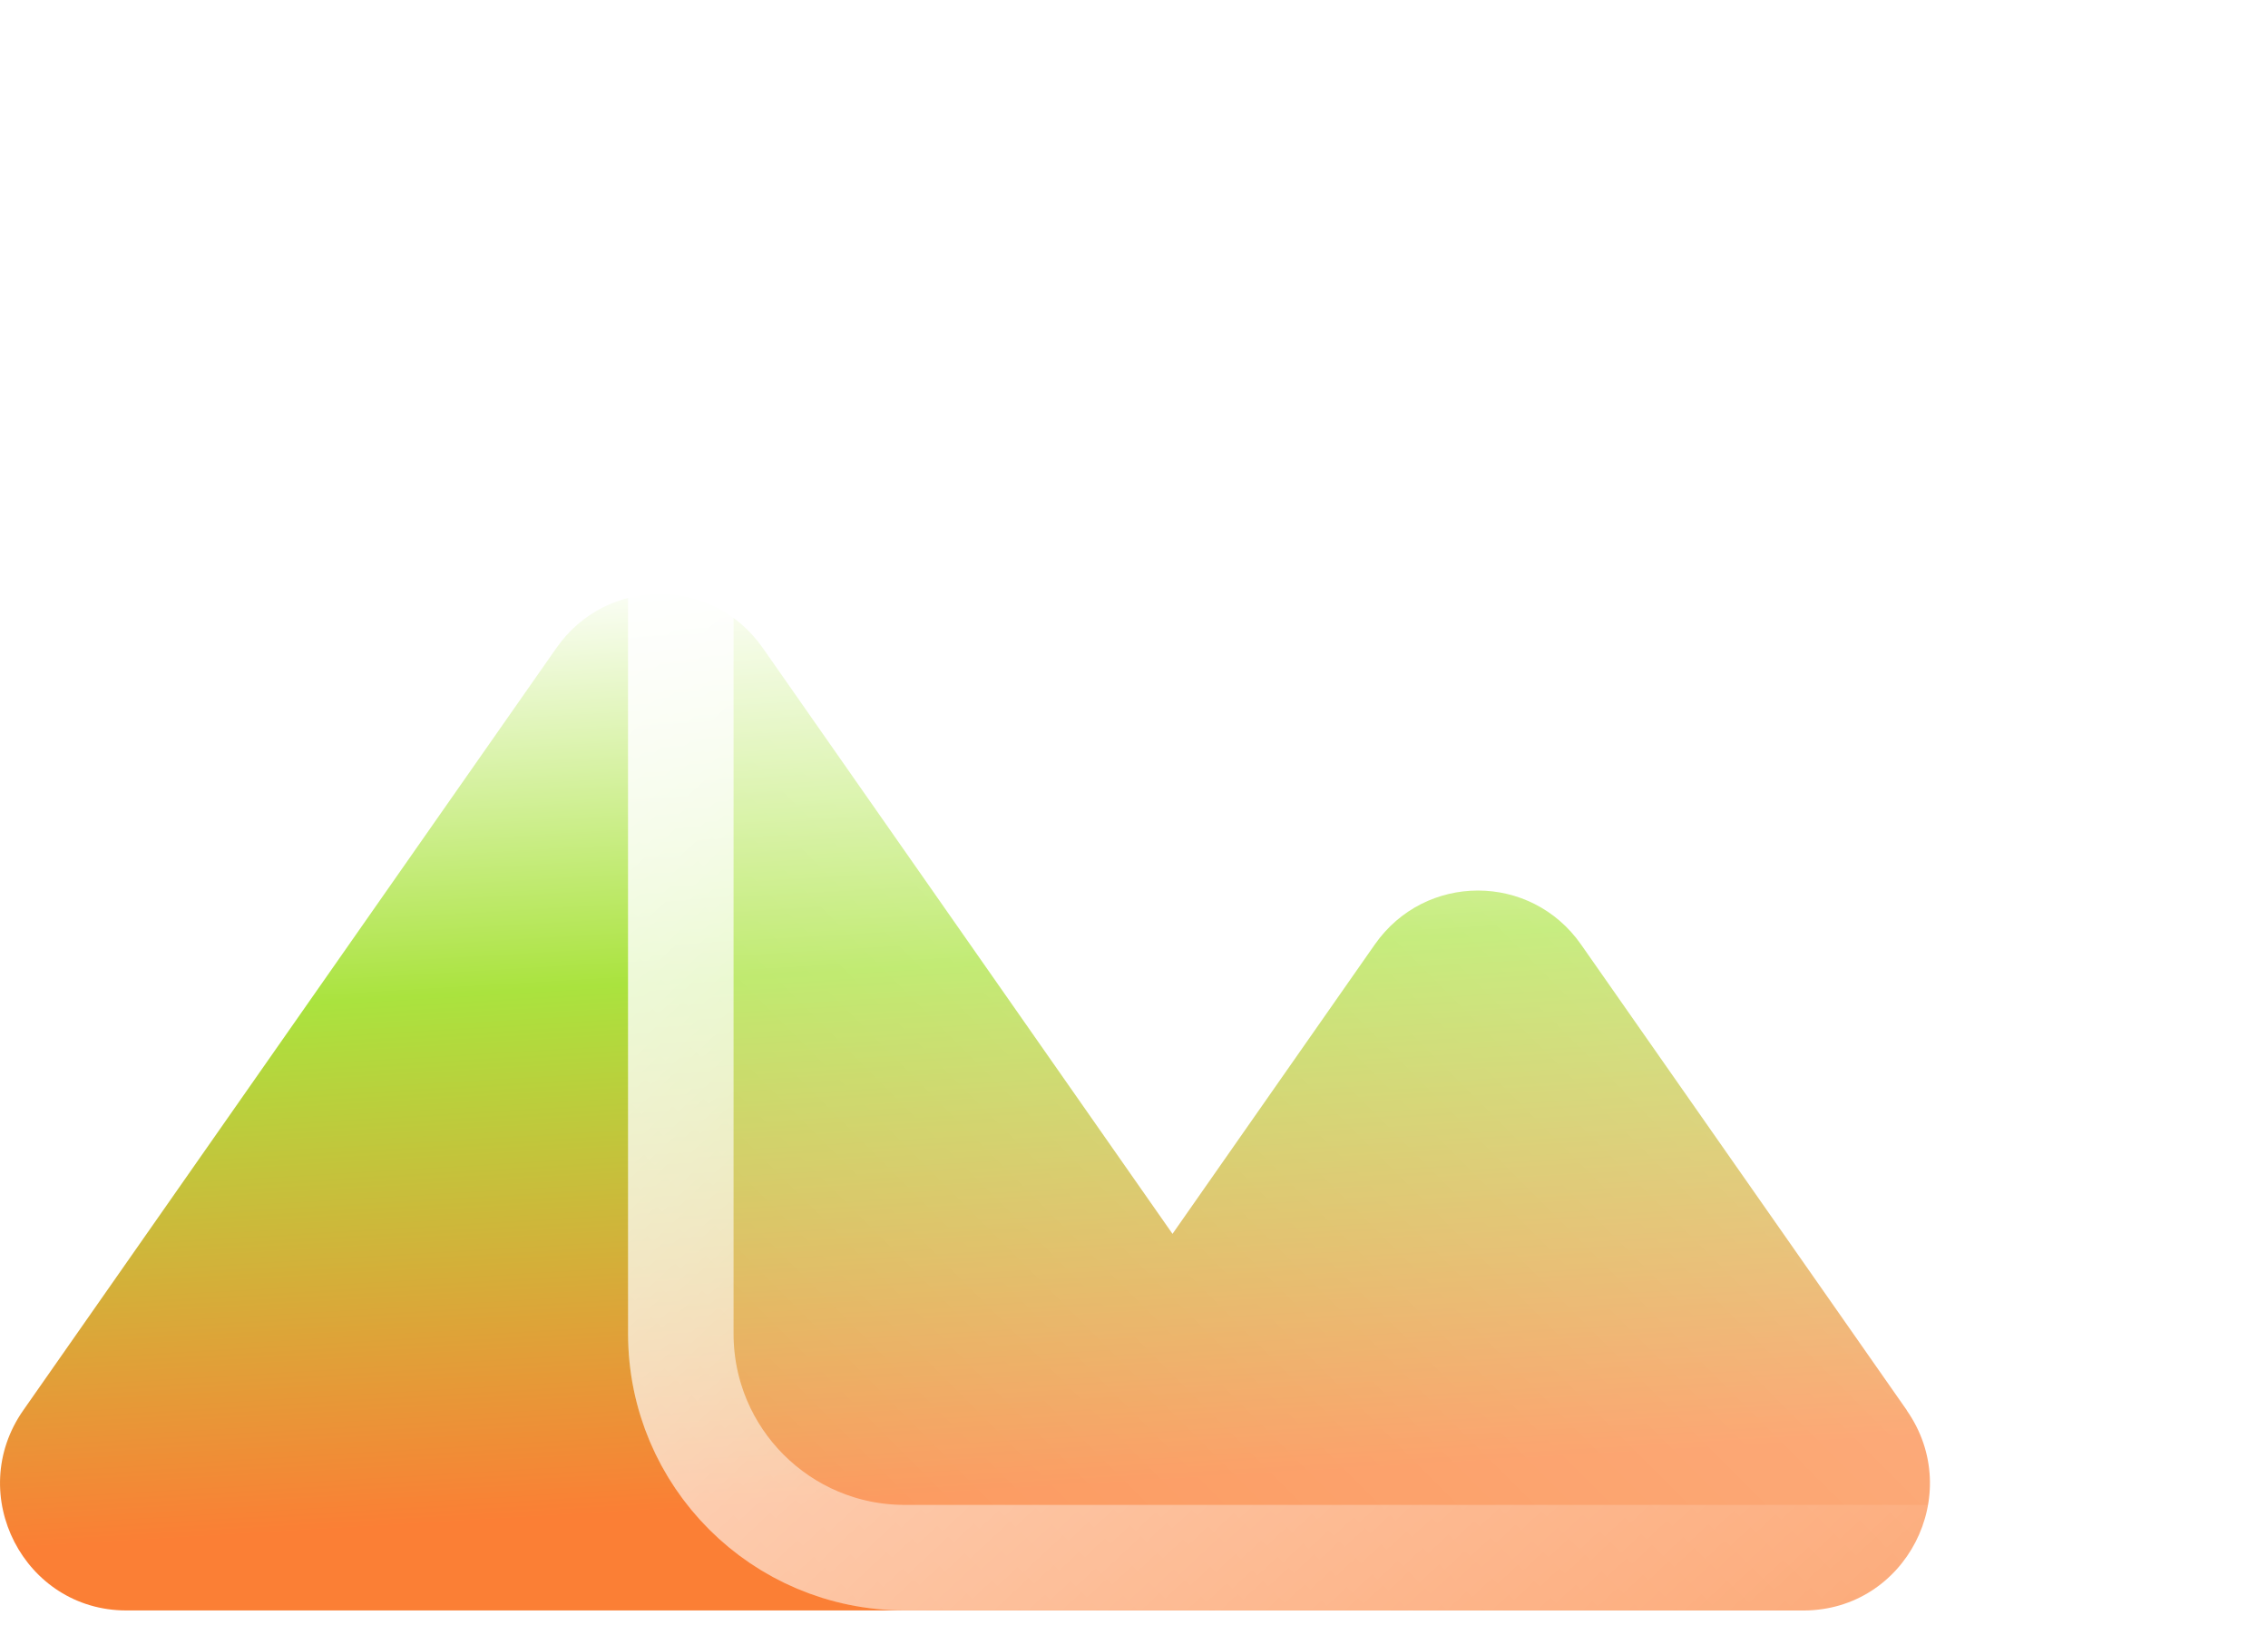 <svg width="43" height="31" viewBox="0 0 43 31" fill="none" xmlns="http://www.w3.org/2000/svg">
<path d="M36.153 26.735L29.975 17.904C29.022 16.541 27.019 16.541 26.066 17.904L22.23 23.39L14.46 12.281C13.507 10.919 11.504 10.919 10.551 12.281L0.441 26.735C-0.675 28.33 0.458 30.529 2.395 30.529H34.196C36.134 30.529 37.266 28.33 36.15 26.735H36.153Z" fill="url(#paint0_linear_61_492)"/>
<g filter="url(#filter0_b_61_492)">
<path d="M37.193 0H17.152C14.256 0 11.908 2.348 11.908 5.244V25.284C11.908 28.18 14.256 30.528 17.152 30.528H37.193C40.089 30.528 42.437 28.18 42.437 25.284V5.244C42.437 2.348 40.089 0 37.193 0Z" fill="url(#paint1_linear_61_492)"/>
<path d="M17.152 1H37.193C39.537 1 41.437 2.9 41.437 5.244V25.284C41.437 27.628 39.537 29.528 37.193 29.528H17.152C14.809 29.528 12.908 27.628 12.908 25.284V5.244C12.908 2.9 14.809 1 17.152 1Z" stroke="url(#paint2_linear_61_492)" stroke-width="2"/>
</g>
<path d="M34.318 13.642C37.008 13.642 39.189 11.461 39.189 8.77C39.189 6.08 37.008 3.899 34.318 3.899C31.627 3.899 29.446 6.08 29.446 8.77C29.446 11.461 31.627 13.642 34.318 13.642Z" fill="white"/>
<defs>
<filter id="filter0_b_61_492" x="-6.092" y="-18" width="66.528" height="66.528" filterUnits="userSpaceOnUse" color-interpolation-filters="sRGB">
<feFlood flood-opacity="0" result="BackgroundImageFix"/>
<feGaussianBlur in="BackgroundImageFix" stdDeviation="9"/>
<feComposite in2="SourceAlpha" operator="in" result="effect1_backgroundBlur_61_492"/>
<feBlend mode="normal" in="SourceGraphic" in2="effect1_backgroundBlur_61_492" result="shape"/>
</filter>
<linearGradient id="paint0_linear_61_492" x1="4.825" y1="11.257" x2="5.878" y2="29.041" gradientUnits="userSpaceOnUse">
<stop stop-color="white"/>
<stop offset="0.438" stop-color="#AAE33E"/>
<stop offset="1" stop-color="#FB7F35"/>
</linearGradient>
<linearGradient id="paint1_linear_61_492" x1="13.632" y1="28.805" x2="40.713" y2="1.723" gradientUnits="userSpaceOnUse">
<stop stop-color="white" stop-opacity="0.2"/>
<stop offset="1" stop-color="white" stop-opacity="0.49"/>
</linearGradient>
<linearGradient id="paint2_linear_61_492" x1="14.063" y1="2.401" x2="39.582" y2="29.686" gradientUnits="userSpaceOnUse">
<stop stop-color="white"/>
<stop offset="1" stop-color="white" stop-opacity="0"/>
</linearGradient>
</defs>
</svg>
